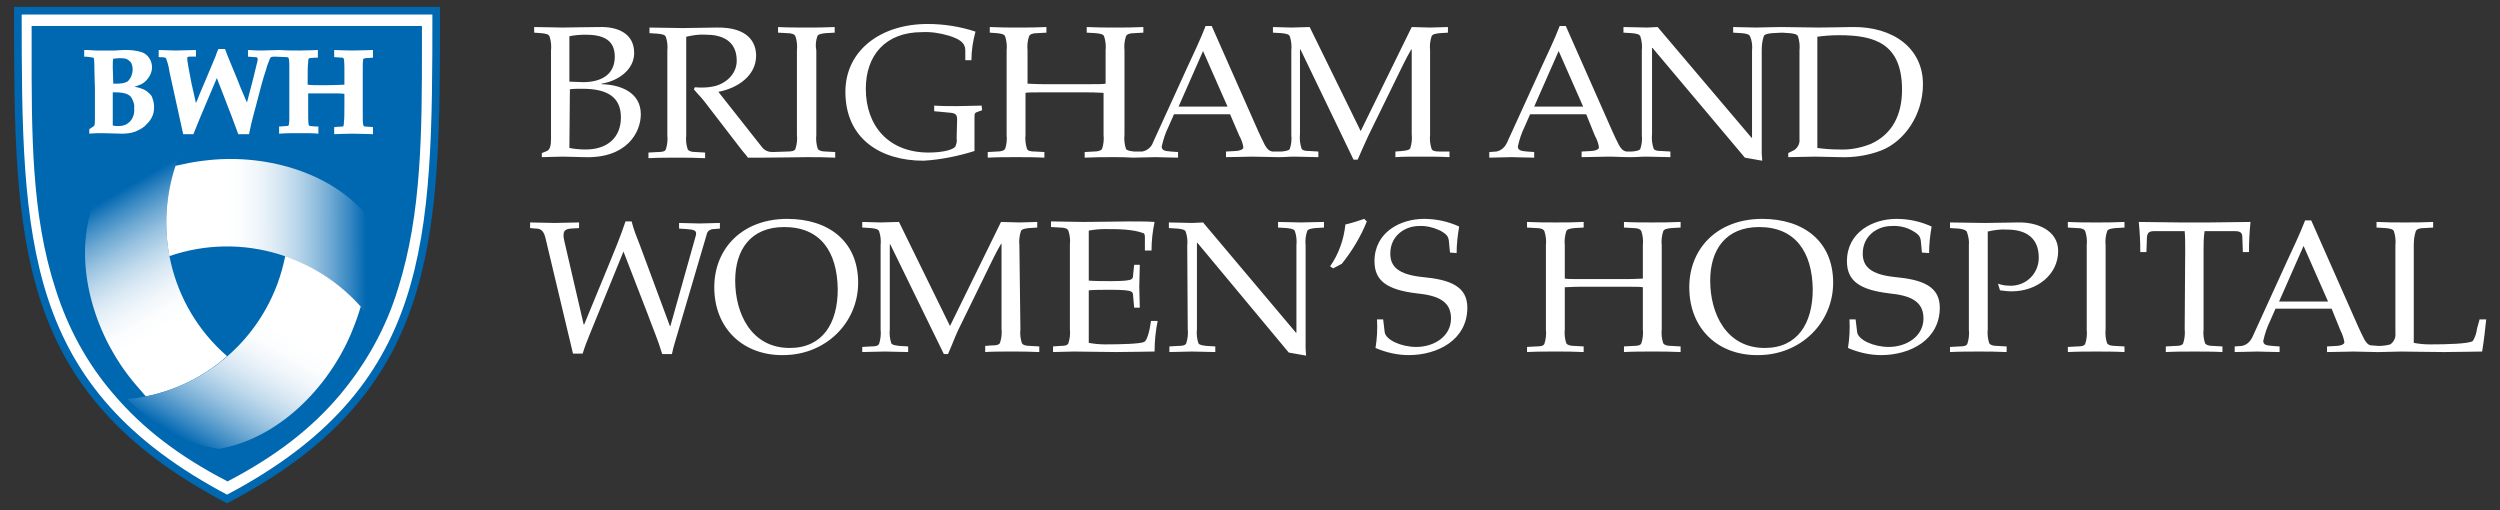 <svg enable-background="new 0 0 490 100" viewBox="0 0 490 100" xmlns="http://www.w3.org/2000/svg" xmlns:xlink="http://www.w3.org/1999/xlink"><rect x="0" y="0" width="490" height="100" fill="#333333" stroke="none"/><linearGradient id="a"><stop offset=".031" stop-color="#fff"/><stop offset=".252" stop-color="#fff"/><stop offset=".337" stop-color="#fbfdfe"/><stop offset=".424" stop-color="#eff5fa"/><stop offset=".513" stop-color="#dae9f4"/><stop offset=".602" stop-color="#bdd8eb"/><stop offset=".692" stop-color="#98c2e0"/><stop offset=".782" stop-color="#6ba7d2"/><stop offset=".871" stop-color="#3687c2"/><stop offset=".951" stop-color="#0067b1"/></linearGradient><linearGradient id="b" gradientTransform="matrix(-.907 -.422 -.422 .907 -371.4 522.062)" gradientUnits="userSpaceOnUse" x1="-184.172" x2="-151.361" xlink:href="#a" y1="-583.202" y2="-606.116"/><linearGradient id="c" gradientTransform="matrix(.819 -.574 -.574 -.819 12646.531 9575.649)" gradientUnits="userSpaceOnUse" x1="-4856.565" x2="-4823.748" xlink:href="#a" y1="15044.174" y2="15021.257"/><linearGradient id="d" gradientTransform="matrix(.088 .996 .996 -.088 -1643.1 16457.592)" gradientUnits="userSpaceOnUse" x1="-16193.371" x2="-16160.56" xlink:href="#a" y1="3135.473" y2="3112.559"/><path d="m44.5 97.8c-40.7-21.4-41-50.4-41-95.7h82c0 45.3-.2 74.3-41 95.7" fill="#fff"/><path d="m44.5 97.8c-40.7-21.4-41-50.4-41-95.7h82c0 45.3-.2 74.3-41 95.7z" fill="none" stroke="#0067b1" stroke-miterlimit="3.864" stroke-width="1.5"/><path d="m82.7 5.1h-76.5v3.9c0 17-.1 33 4.7 47.7 2.4 7.6 6.2 14.6 11.4 20.6 5.7 6.7 12.9 12.2 22.2 17l.1.1.1-.1c9.2-4.8 16.4-10.3 22-17 5.1-6.1 9-13.1 11.3-20.7 4.7-14.8 4.7-31 4.7-48.1z" fill="#0067b1"/><path d="m28.3 17.6c-.6-.3-1.3-.5-2-.6.5-.1.9-.3 1.4-.5.6-.3 1.1-.8 1.5-1.4s.6-1.3.6-1.9c0-1.3-.8-2.6-2.1-3-1-.3-2-.4-3-.4-.3 0-1.1 0-2.2.1-.4 0-1 0-1.8 0s-1.4 0-1.9 0l-1.6-.1c-.2 0-.6 0-.7 0v1.3c.6 0 1.2.1 1.8.2 0 0 .1.1.1.1.1.7.1 1.4.1 2.1 0 1.7.1 2.9.1 3.7v6.1c0 .5 0 .9-.1 1.3-.3.3-.7.5-1 .7v.9c1-.1 2-.1 2.6-.1l3.8.1c.9 0 1.8-.1 2.6-.4.7-.3 1.3-.6 1.9-1.1.5-.5 1-1 1.3-1.6.4-.7.5-1.4.5-2.2 0-.7-.2-1.4-.5-2.1-.3-.4-.8-.9-1.4-1.2zm-6.2-4.4c0-.7 0-1.2.1-1.7.4 0 .8-.1 1.2-.1.5 0 1 0 1.5.2.3.2.6.4.8.7.2.4.3.9.3 1.3 0 .5-.1.9-.3 1.4-.1.3-.4.6-.6.9-.3.2-.6.3-1 .4-.5.1-.9.1-1.4.1h-.5zm3.4 10.6c-.6.6-1.3.9-2.2.9-.4 0-.8 0-1.2-.1v-6.5h.7c.7 0 1.4.1 2 .3.5.2.9.5 1.1 1 .3.6.5 1.2.4 1.9.1.9-.2 1.8-.8 2.5z" fill="#fff"/><path d="m71.1 13.1c0-.5 0-1 .1-1.5 0-.1 0-.1.1-.1s.2-.1.3-.1 1.5-.1 1.5-.1v-1.5s-2.8.1-4.1.1c-1.2 0-3.5-.1-3.5-.1v1.4s1.5.1 1.6.1.1 0 .2.1c0 0 0 .1.1.1 0 .1.1.7.1 1.7v2.3 1.1c-.6 0-1.9.1-3.9.1-1.6 0-2.7 0-3.3-.1v-1.1c0-1.4 0-2.6.1-3.3 0-.2 0-.5.1-.7.1-.1.1-.1.2-.1s.6-.1 1.4-.1h.2v-1.5s-2.3.1-3.5.1c-1.4 0-2.7 0-4-.1l-3.5.1c-.3 0-1.3 0-2.7-.1v1.3c.9.1 1.5.1 1.6.1s.2.1.2.1c0 .1.1.2.1.2v.3c-.1.4-.4 1.7-.9 3.7l-1.2 4.6-1.2-2.8c-.2-.6-1-2.5-2.2-5.4-.3-.7-.6-1.5-.9-2.3h-1.3c-.2.4-.4.9-.5 1.3l-1.8 4.3-1.4 3.3c-.3.8-.5 1.3-.7 1.7l-.9-4c-.1-.6-.3-1.6-.6-3.2-.1-.8-.2-1.2-.2-1.3s0-.2 0-.3 0-.2.1-.2c.1-.1.2-.1.3-.1h1.3v-1.3l-3.9.1-3.4-.1v1.4c.4 0 .9 0 1.3.1.1.1.2.2.2.3.3.8.5 1.6.6 2.4l2.7 12.3h2l1.3-3.2c1.8-4.2 2.8-6.7 3.3-7.8l2.9 7.5 1.3 3.5h2.1c.1-.5.5-2.5 1.4-5.7.8-3.1 1.4-5.4 1.9-6.8.2-.8.5-1.6.8-2.3.1-.1.1-.2.2-.3.3-.1.5-.1.8-.1.1 0 2.3.1 2.3.1.1 0 .2 0 .3.1 0 0 .1.1.1.2.1.5.1 1 .1 1.6v2.2 5.4 2.3c0 .5 0 1-.1 1.5 0 .1 0 .1-.1.1-.1.1-.2.1-.3.1s-1.5.1-1.5.1v1.4c1.3-.1 2.8-.1 4.2-.1 1.2 0 2.5 0 3.5.1v-1.4c-1 0-1.5-.1-1.6-.1s-.1 0-.2-.1c0 0 0-.1-.1-.1 0-.1-.1-.4-.1-1.7 0-.3 0-1.1 0-2.3v-2.2h.5 3.5c1.6 0 2.6 0 3.1.1v2.2c0 1.5 0 2.6-.1 3.4 0 .2 0 .5-.1.7-.1.1-.1.1-.2.1s-1.6.1-1.6.1v1.4s2.3-.1 3.5-.1c1.4 0 4.1.1 4.1.1v-1.4s-1.4-.1-1.5-.1-.2 0-.3-.1c0 0-.1-.1-.1-.2-.1-.5-.1-1-.1-1.6v-2.2-5.3z" fill="#fff"/><path d="m25 73.4c1.1 1.5 2.4 2.9 3.6 4.3 5.9-1.2 11.4-3.9 15.9-7.9-11.3-9.8-15-25.8-9.2-39.7 0-.1.5-.9.5-1.1-7.5 2.2-12.1 4.5-17.4 10.6-4.2 11.2-.3 24.7 6.6 33.8z" fill="url(#b)"/><path d="m39.9 31.5c-1.9.2-3.7.6-5.5 1-1.9 5.7-2.3 11.8-1.2 17.7 14.2-4.9 29.9-.1 39 11.9.1.1.6.9.7 1 1.9-7.6 2.2-12.7-.5-20.3-7.5-9.4-21.1-12.8-32.5-11.3z" fill="url(#c)"/><path d="m68.8 65.4c.7-1.7 1.4-3.5 1.9-5.3-4-4.5-9.1-7.9-14.8-9.9-2.9 14.8-14.9 26-29.8 27.9-.1 0-1.1.1-1.2.1 5.7 5.4 9.9 8.3 17.9 9.8 11.8-2 21.5-12 26-22.6z" fill="url(#d)"/><path d="m127 61.7-4.8-12.4-6.6 16.2c-.5 1.2-1 2.5-1.4 3.8h-1.9c-.3-1.4-.6-2.5-.9-3.8l-4.5-18.9c-.4-1.6-1.1-1.8-1.9-1.8l-1.1-.1v-1.1c1.6 0 3.2.1 4.8.1s3.2-.1 4.8-.1v1.1l-1.6.1c-1 .1-1.8.3-1.3 2.4l3.8 16.4h.1l4.7-11.4c1.2-2.9 2.4-5.8 3.4-8.8h1.2c.4 1.6 1 3.1 1.6 4.6l5.9 15.9h.1l5-17.8c.2-.9-.3-1.1-1.8-1.2l-1.5-.1v-1.1c1.3 0 2.6.1 4 .1s2.7-.1 4-.1v1.1l-1.2.1c-.7 0-1.3.4-1.4 1.1l-5.8 19.7c-.3 1.1-.7 2.2-1 3.7h-1.9c-.9-3-1.9-5.2-2.8-7.7m26.7-17.2c-6.6 0-9.6 4.5-9.6 10.5 0 6.4 3.1 13.2 10.7 13.2 6.4 0 9.4-4.8 9.4-11.5-.1-7.4-3.4-12.2-10.5-12.2m-13.7 11.8c0-7.6 5.5-13.4 14.3-13.4 8.1 0 13.9 4.4 13.9 12.5 0 7.9-6.4 14.2-14.7 14.2-7.7.1-13.5-5.1-13.5-13.3zm59.8-8.2c-.1-.9 0-1.9.3-2.8.2-.4.7-.5 1.6-.6l1.6-.1v-1.1c-1.1 0-2.3.1-3.5.1s-2.4-.1-3.6-.1l-10 20.4-10-20.4c-1.2 0-2.4.1-3.6.1s-2.4-.1-3.6-.1v1.1l1.7.1c.9.1 1.4.2 1.6.6.3.9.4 1.8.3 2.8v16.5c.1.9 0 1.9-.3 2.8-.2.4-.7.5-1.6.5l-1.7.1v1c1.5 0 3-.1 4.4-.1 1.5 0 2.9.1 4.6.1v-1.1l-1.7-.1c-.9-.1-1.4-.2-1.6-.5-.3-.9-.4-1.8-.3-2.8v-16.6h.1l10.5 21.5h.8c.7-1.5 1.3-3.2 2-4.7l6.8-13.9c.5-1 1-2 1.6-3h.1v16.6c.1.9 0 1.9-.3 2.8-.2.4-.7.5-1.6.5l-1.3.1v1.2c1.4-.1 3.2-.1 5.1-.1 1.8 0 3.5 0 5.5.1v-1.1l-1.8-.1c-.9 0-1.4-.2-1.6-.5-.3-.9-.4-1.8-.3-2.8zm9.9 16.4c.1.9 0 1.9-.3 2.8-.2.4-.7.5-1.6.5l-1.4.1v1.1c1.4 0 2.6-.1 4.1-.1 2.4 0 5.4.1 8.3.1 2.8 0 5.8-.1 7.5-.1 0-2 .2-4 .6-6h-1.3c-.3 2.2-.8 3.8-1.3 4.1-.7.4-4.6.5-7.7.5-1.1 0-2.1-.1-3.2-.3v-10.3c1.2-.1 2.6-.1 4.4-.1 2.3 0 3.6.1 4 .4.2.1.3.4.3.9l.2 2.2h1.1c0-1.3-.1-2.7-.1-4.1s.1-2.8.1-4.3h-1.1l-.2 1.9c0 .5-.1.8-.3.9-.4.3-1.7.4-4 .4-1.8 0-3.2 0-4.4-.1v-9.8c1.1-.2 2.1-.3 3.2-.3 2.4 0 5.4 0 7.5.8.3.1.3.5.3 1v2.4h1.3c0-1.9.2-3.7.6-5.6-1.5-.1-3.2-.1-4.9-.1-2.2 0-5.7.1-9 .1-2.2 0-4.3-.1-6.4-.1v1.1l1.8.1c.9 0 1.4.2 1.6.6.3.9.4 1.8.3 2.8zm23.1 0c.1.9 0 1.9-.3 2.8-.2.4-.7.5-1.6.5l-1.7.1v1.1c1.5 0 3.1-.1 4.4-.1 1.5 0 2.9.1 4.6.1v-1.1l-1.7-.1c-.9-.1-1.4-.2-1.6-.5-.3-.9-.4-1.8-.3-2.8v-16.9h.1l17.9 21.5 3.4.6c0-.4-.1-.9-.1-1.4v-20.2c-.1-.9 0-1.9.3-2.8.2-.4.7-.5 1.6-.6l1.7-.1v-1.1c-1.7 0-3 .1-4.6.1-1.4 0-2.9-.1-4.4-.1v1.1l1.7.1c.9.1 1.4.2 1.6.6.3.9.4 1.8.3 2.8v17.1h-.1l-18.2-21.6c-.7 0-1.4.1-2.1.1-1.4 0-2.9-.1-4.6-.1v1.1l1.7.1c.9.1 1.4.2 1.6.6.3.9.4 1.8.3 2.8zm30.2-12.8c2-2.5 3.7-5.3 4.9-8.3l-.5-.5c-1.2.4-2.4.8-3.7 1.1-.3 2.9-1.3 5.8-3 8.2l.6.4zm22.5-2.1c0-1.7.2-3.5.5-5.2-2.2-1-4.5-1.5-6.9-1.5-4.6 0-9.7 2.6-9.7 8.3 0 3.8 2.4 5.6 8.3 6.3 3.9.4 6.7 1.4 6.7 4.9 0 3.6-3.4 5.6-6.8 5.6-3 0-6-1.4-6.2-2.9l-.3-2.5h-1.2c.1 1.9 0 3.8-.3 5.6 2.1.9 4.3 1.4 6.5 1.4 5.7 0 11.5-3 11.5-9.3 0-4.2-3.4-5.5-8.8-6-4.8-.5-6.3-2.1-6.3-4.6 0-3.6 3-5.4 5.6-5.4 1.4-.1 2.9.3 4.2.9 1.4.8 1.6 1.2 1.7 2.2l.2 2.1zm-173.9-42.5v8.9c.7 0 1.6.1 2.7.1 3.3 0 6.2-1.3 6.2-5 0-3.5-2.6-4.3-5.8-4.3-1 0-2.1.1-3.1.3m0 21.9c1 .2 2.1.3 3.2.3 4.2 0 6.9-2.3 6.9-6.3s-2.7-5.6-7.5-5.6c-1.1 0-1.9 0-2.5.1zm-3.6-19.1c.1-.9 0-1.9-.3-2.8-.2-.4-.7-.5-1.6-.6l-1.4-.1v-1.1c2.1 0 4.3.1 5.5.1 2.2 0 4.3-.1 7.3-.1 3.5-.1 6.8 1.2 6.8 5.1 0 3.3-3.2 5.5-6.4 6v.1c3.9.1 7.7 1.7 7.7 5.9 0 3.6-2.8 8.7-11.1 8.4-1.4 0-2.8-.1-4.2-.1s-2.8.1-4.1.1v-.8l1-.4c.7-.3.8-1.4.8-2.4zm52.2-2.8c.2-.4.7-.5 1.6-.6l1.8-.1v-1.1c-2 .1-3.8.1-5.5.1-1.9 0-3.7 0-5.6-.1v1.1l1.8.1c.9 0 1.4.2 1.6.6.3.9.4 1.8.3 2.8v16.5c.1.9 0 1.9-.3 2.8-.2.4-.7.5-1.6.5l-2.9.1c-.8 0-1.5-.3-2-.9l-8.6-10.9c3.7-.7 7.4-3.1 7.4-7.1 0-2.6-1.6-5.6-7.7-5.5-2.2 0-4.4.1-6.7.1-2.2 0-4.5-.1-6.5-.1v1.1l1.6.1c.9.1 1.4.2 1.6.6.3.9.4 1.8.3 2.8v16.5c.1.9 0 1.9-.3 2.8-.2.4-.7.5-1.6.5l-1.8.1v1.1c2-.1 3.8-.1 5.6-.1s3.5 0 5.5.1v-1.1l-1.8-.1c-.9 0-1.4-.2-1.6-.5-.3-.9-.4-1.8-.3-2.8v-19.3c1.3-.3 2.6-.5 3.9-.4 3 0 6 1.1 6 5.1 0 2.7-2.3 4.7-4.9 5.1-1.1.2-2.2.2-3.3.1l-.2.4c.6.8 1.4 1.5 2 2.3l7 9.1c.5.7 1.1 1.3 1.6 2h2.9c2.3 0 7.6-.1 8.7-.1 1.8 0 3.5 0 5.5.1v-1.1l-1.8-.1c-.9 0-1.4-.2-1.6-.5-.3-.9-.4-1.8-.3-2.8v-16.5c-.2-1-.1-1.9.2-2.8zm27.3 20c.1.5 0 1-.2 1.5-.2.7-2.4 1.3-5.3 1.3-7.8 0-12.3-5.2-12.3-12.5 0-6.5 3.8-11.1 11-11.1 1.8-.1 3.6.2 5.3.7 1.8.6 3.2 1.2 3.2 2.9v1.9h1.2c0-1.9.3-3.8.8-5.6-3-1-6.2-1.5-9.4-1.5-9.2 0-16.1 5.2-16.1 13.3 0 9.2 6.9 13.5 15.3 13.5 3.4-.2 6.8-.9 10-1.9v-6.2c0-1.1 0-1.2.4-1.4l1.1-.4-.1-.9c-1.6 0-3.1.1-4.7.1-1.5 0-3.1 0-4.6-.1v1.1l3.2.3c1 .1 1.3.4 1.3 1.3zm96.6 2.6v1.1c-2-.1-3.8-.1-5.5-.1-1.9 0-3.7 0-5.1.1v-1.1l1.3-.1c.9-.1 1.4-.2 1.6-.5.3-.9.4-1.8.3-2.8v-16.6h-.1c-.6 1-1.1 2-1.6 3l-6.8 13.9c-.7 1.5-1.4 3.1-2.1 4.7h-.8l-10.4-21.6h-.1v16.6c-.1.9 0 1.9.3 2.8.2.4.7.5 1.6.5l1.7.1v1.1c-1.7 0-3-.1-4.6-.1-1.4 0-1.7.1-3.3.1-1.7 0-3.3-.1-5.1-.1-1.3 0-3 .1-5.1.1v-1.1l1.8-.1c.8 0 1.6-.3 1.6-.7-.1-.8-.4-1.6-.8-2.3l-1.8-4.2h-11l-1.1 2.5c-.6 1.2-1 2.5-1.3 3.8 0 .8.6.9 1.8 1l1.4.1v1.1c-1.8 0-3.3-.1-4.4-.1-1.5 0-2.9.1-4.4.1-2-.1-2.1-.1-3.9-.1-1.9 0-3.6 0-5.6.1v-1.1l1.8-.1c.9 0 1.4-.2 1.6-.5.3-.9.4-1.8.3-2.8v-8.2c-.5 0-1.5-.1-3.2-.1h-8.9c-1.7 0-2.7 0-3.2.1v8.2c-.1.9 0 1.9.3 2.8.2.4.7.5 1.6.5l1.8.1v1.1c-2-.1-3.8-.1-5.5-.1-1.9 0-3.7 0-5.6.1v-1.1l1.8-.1c.9 0 1.4-.2 1.6-.5.3-.9.4-1.8.3-2.8v-16.5c.1-.9 0-1.9-.3-2.8-.2-.4-.7-.5-1.6-.6l-1.4-.1v-1.1c2 .1 3.8.1 5.6.1 1.7 0 3.5 0 5.5-.1v1.1l-1.8.1c-.9 0-1.4.2-1.6.6-.3.9-.4 1.8-.3 2.8v6.5c.5 0 1.5.1 3.2.1h8.9c1.7 0 2.7 0 3.2-.1v-6.5c.1-.9 0-1.9-.3-2.8-.2-.4-.7-.5-1.6-.6l-1.8-.1v-1.1c2 .1 3.8.1 5.6.1s3.5 0 5.5-.1v1.1l-1.8.1c-.9 0-1.4.2-1.6.6-.3.9-.4 1.8-.3 2.8v16.5c-.1.9 0 1.9.3 2.8.2.4 1.6.5 1.6.5h1.6c1-.2 1.8-.9 2.1-1.8l6.8-14.9c1.2-2.6 2.5-5.3 3.5-7.9h1.2l9.2 20.8c.4.9.8 1.7 1.2 2.5.4.7.8 1.2 1.5 1.3h1.8c.9-.1 1.4-.2 1.6-.5.3-.9.4-1.8.3-2.8v-16.5c.1-.9 0-1.9-.3-2.8-.2-.4-.7-.5-1.6-.6l-1.7-.1v-1.1c1.2 0 2.4.1 3.6.1s2.4-.1 3.6-.1l10 20.4 10-20.4c1.2 0 2.4.1 3.6.1s2.4-.1 3.5-.1v1.1l-1.6.1c-.9.1-1.4.2-1.6.6-.3.9-.4 1.8-.3 2.8v16.5c-.1.9 0 1.9.3 2.8.2.4.7.5 1.6.5zm-43.5-8.8-4.8-10.9-4.8 10.9zm136.3-4.4c0 6-3.6 11.2-8.2 13-2.6 1-5.4 1.4-8.1 1.3-1.5 0-3.2-.1-4.9-.1s-3.4.1-5.2.1v-.8l1.2-.6c.7-.5 1.1-1.3 1-2.2v-17.3c.1-.9 0-1.9-.3-2.8-.2-.4-.7-.5-1.6-.6l-1.5-.1-2 .1c-.9.1-1.4.2-1.6.6-.3.9-.4 1.8-.4 2.8v20.2c0 .4.1.9.1 1.4l-3.4-.6-18.1-21.5h-.1v16.9c-.1.9 0 1.9.3 2.8.2.4.7.5 1.6.5l1.7.1v1.1c-1.7 0-3.1-.1-4.6-.1-1.4 0-1.7.1-3.3.1-1.7 0-2.6-.1-4.4-.1-1.3 0-3 .1-5.1.1v-1.1l1.8-.1c.8 0 1.6-.3 1.6-.7-.1-.8-.4-1.6-.8-2.3l-1.7-4.2h-11l-1.1 2.5c-.6 1.2-1 2.5-1.3 3.8 0 .8.7.9 1.8 1l1.4.1v1.1c-1.8 0-3.3-.1-4.4-.1-1.5 0-2.9.1-4.4.1v-1.1l1.4-.1c1-.2 1.7-.9 2.1-1.8l6.8-14.9c1.2-2.6 2.5-5.3 3.5-7.9h1.2l9.2 20.8c.3.7.8 1.7 1.2 2.5.4.7.8 1.2 1.5 1.3h.5.6c.9-.1 1.4-.2 1.6-.5.3-.9.4-1.8.3-2.8v-16.5c.1-.9 0-1.9-.3-2.8-.2-.4-.7-.5-1.6-.6l-1.7-.1v-1.1c1.7 0 3.2.1 4.6.1.7 0 1.4-.1 2.1-.1l18.4 21.7h.1v-17.1c.1-.9 0-1.9-.4-2.8-.2-.4-.7-.5-1.6-.6l-1.7-.1v-1.1c1.5 0 3 .1 4.4.1 1.5 0 3.2-.1 4.9-.1 2.6 0 5 .1 7.5.1s4.9-.1 6.6-.1c7.9-.1 13.8 4.1 13.8 11.2zm-66.6 4.4-4.8-10.9-4.8 10.9zm62.5-3.3c0-9.1-5.4-10.7-12.3-10.7-1.5 0-2.9.1-4.3.3v21.8c1.4.2 2.9.3 4.3.3 2.1.1 4.2-.3 6.2-1.1 4.2-1.9 6.1-5.7 6.1-10.6zm-47.1 30.5c-.1-.9 0-1.9.3-2.8.2-.4.7-.5 1.6-.6l1.8-.1v-1.1c-2 .1-3.8.1-5.5.1-1.9 0-3.7 0-5.6-.1v1.1l1.8.1c.9 0 1.4.2 1.6.6.3.9.4 1.8.3 2.8v6.5c-.5 0-1.5.1-3.2.1h-8.9c-1.7 0-2.7 0-3.2-.1v-6.5c-.1-.9 0-1.9.3-2.8.2-.4.7-.5 1.6-.6l1.8-.1v-1.1c-2 .1-3.8.1-5.5.1-1.9 0-3.6 0-5.6-.1v1.1l1.8.1c.9 0 1.4.2 1.6.6.3.9.4 1.8.3 2.8v16.5c.1.9 0 1.9-.3 2.8-.2.4-.7.5-1.6.5l-1.8.1v1c2-.1 3.8-.1 5.6-.1s3.5 0 5.5.1v-1.1l-1.8-.1c-.9 0-1.4-.2-1.6-.5-.3-.9-.4-1.8-.3-2.8v-8.2c.5 0 1.5-.1 3.2-.1h8.9c1.7 0 2.7 0 3.2.1v8.2c.1.9 0 1.9-.3 2.8-.2.4-.7.5-1.6.5l-1.8.1v1.1c2-.1 3.8-.1 5.6-.1s3.5 0 5.5.1v-1.1l-1.8-.1c-.9 0-1.4-.2-1.6-.5-.3-.9-.4-1.8-.3-2.8zm19.1-3.6c-6.6 0-9.6 4.5-9.6 10.5 0 6.4 3.1 13.2 10.7 13.2 6.4 0 9.4-4.8 9.4-11.5-.1-7.4-3.5-12.2-10.5-12.2m-13.7 11.8c0-7.6 5.5-13.4 14.3-13.4 8.1 0 13.9 4.4 13.9 12.5 0 7.9-6.4 14.2-14.7 14.2-7.8.1-13.5-5.1-13.5-13.3zm47-6.7c0-1.7.2-3.5.5-5.2-2.2-1-4.5-1.5-6.9-1.5-4.6 0-9.7 2.6-9.7 8.3 0 3.8 2.4 5.6 8.3 6.3 3.9.4 6.7 1.4 6.7 4.9 0 3.6-3.4 5.6-6.8 5.6-3 0-6-1.4-6.2-2.9l-.3-2.5h-1.2c.1 1.9 0 3.8-.3 5.6 2.1.9 4.3 1.4 6.5 1.4 5.7 0 11.5-3 11.5-9.3 0-4.2-3.4-5.5-8.8-6-4.8-.5-6.3-2.1-6.3-4.6 0-3.6 3-5.4 5.6-5.4 1.4-.1 2.9.2 4.1.9 1.4.8 1.6 1.2 1.7 2.2l.2 2.1zm11.4-4.2c1.3-.3 2.6-.5 3.9-.4 3.8 0 6.2 1.7 6.2 5.5 0 3-2.3 5.4-5.3 5.5-.1 0-.1 0-.2 0-.9 0-1.7-.1-2.5-.4l.4 1.3c.8.1 1.5.2 2.3.2 5 0 9.1-3.3 9.1-7.9 0-4.1-4.2-5.7-7.9-5.6-2.1 0-4.3.1-6.5.1s-4.3-.1-6.8-.1v1.1l1.7.1c.9.1 1.4.3 1.6.6.3.9.5 1.8.4 2.7v16.5c.1.9 0 1.9-.3 2.8-.2.4-.7.5-1.6.5l-1.8.1v1c2-.1 3.8-.1 5.6-.1s3.5 0 5.5.1v-1.1l-1.8-.1c-.9 0-1.4-.2-1.6-.5-.3-.9-.4-1.8-.3-2.8v-19.1m23.1 2.7c-.1-.9 0-1.9.3-2.8.2-.4.7-.5 1.6-.6l1.8-.1v-1.1c-2 .1-3.8.1-5.5.1-1.9 0-3.7 0-5.6-.1v1.1l1.8.1c.9 0 1.4.2 1.6.6.3.9.4 1.8.3 2.8v16.5c.1.9 0 1.9-.3 2.8-.2.4-.7.5-1.6.5l-1.8.1v1c2-.1 3.8-.1 5.6-.1 1.7 0 3.5 0 5.5.1v-1.1l-1.8-.1c-.9 0-1.4-.2-1.6-.5-.3-.9-.4-1.8-.3-2.8zm15.5 16.4c.1.9 0 1.9-.3 2.8-.2.4-.7.5-1.6.5l-1.8.1v1.1c2-.1 3.8-.1 5.6-.1 1.7 0 3.5 0 5.5.1v-1.1l-1.8-.1c-.9 0-1.4-.2-1.6-.5-.3-.9-.4-1.8-.3-2.8v-15.5c0-1.2 0-2.4.2-3.7h5.9c1.1 0 1.5.3 1.5 1.2l.1 2.9h1.2c0-2 .1-4 .3-5.9-2.7 0-5.5.1-8.2.1h-5.5c-2.7 0-5.5-.1-8.2-.1.2 1.9.3 3.9.3 5.9h1.2l.1-2.9c.1-.9.4-1.2 1.5-1.2h5.9c.1 1.1.1 2.3.1 3.7zm59.1-1.9c-.2 2-.5 4.5-.8 6.3-1.7 0-4.7.1-7.5.1-3.4 0-5.9-.1-8.3-.1-1.1 0-3.2.1-4.4.1-.1 0-.2 0-.3 0s-.1 0-.2 0c-1.5 0-3-.1-4.6-.1-1.3 0-3 .1-5.1.1v-1.1l1.8-.1c.8 0 1.6-.3 1.6-.7-.1-.8-.4-1.6-.8-2.4l-1.7-4.2h-11l-1.1 2.5c-.6 1.2-1 2.5-1.3 3.8 0 .8.6.9 1.8 1l1.4.1v1.1c-1.8 0-3.3-.1-4.4-.1-1.5 0-2.9.1-4.4.1v-1.1l1.4-.1c1-.2 1.7-.9 2.1-1.8l6.8-14.9c1.2-2.6 2.5-5.3 3.5-7.9h1.2l9.2 20.8c.3.7.8 1.7 1.2 2.5.4.7.8 1.2 1.5 1.2l1.3.1c.8 0 1.6-.1 2.3-.3.7-.5 1.1-1.3 1-2.2v-17.2c.1-.9 0-1.9-.3-2.8-.2-.4-.7-.5-1.6-.6l-1.8-.1v-1.1c2 .1 3.8.1 5.6.1 1.7 0 3.5 0 5.5-.1v1.1l-1.8.1c-.9 0-1.4.2-1.6.6-.3.9-.4 1.8-.4 2.8v19.1c1 .2 2.1.3 3.2.3 3.1 0 7.8-.1 8.4-.7.4-.7.7-1.5.8-2.4l.5-1.8zm-31-3.5-4.8-10.9-4.8 10.9z" fill="#fff"/></svg>